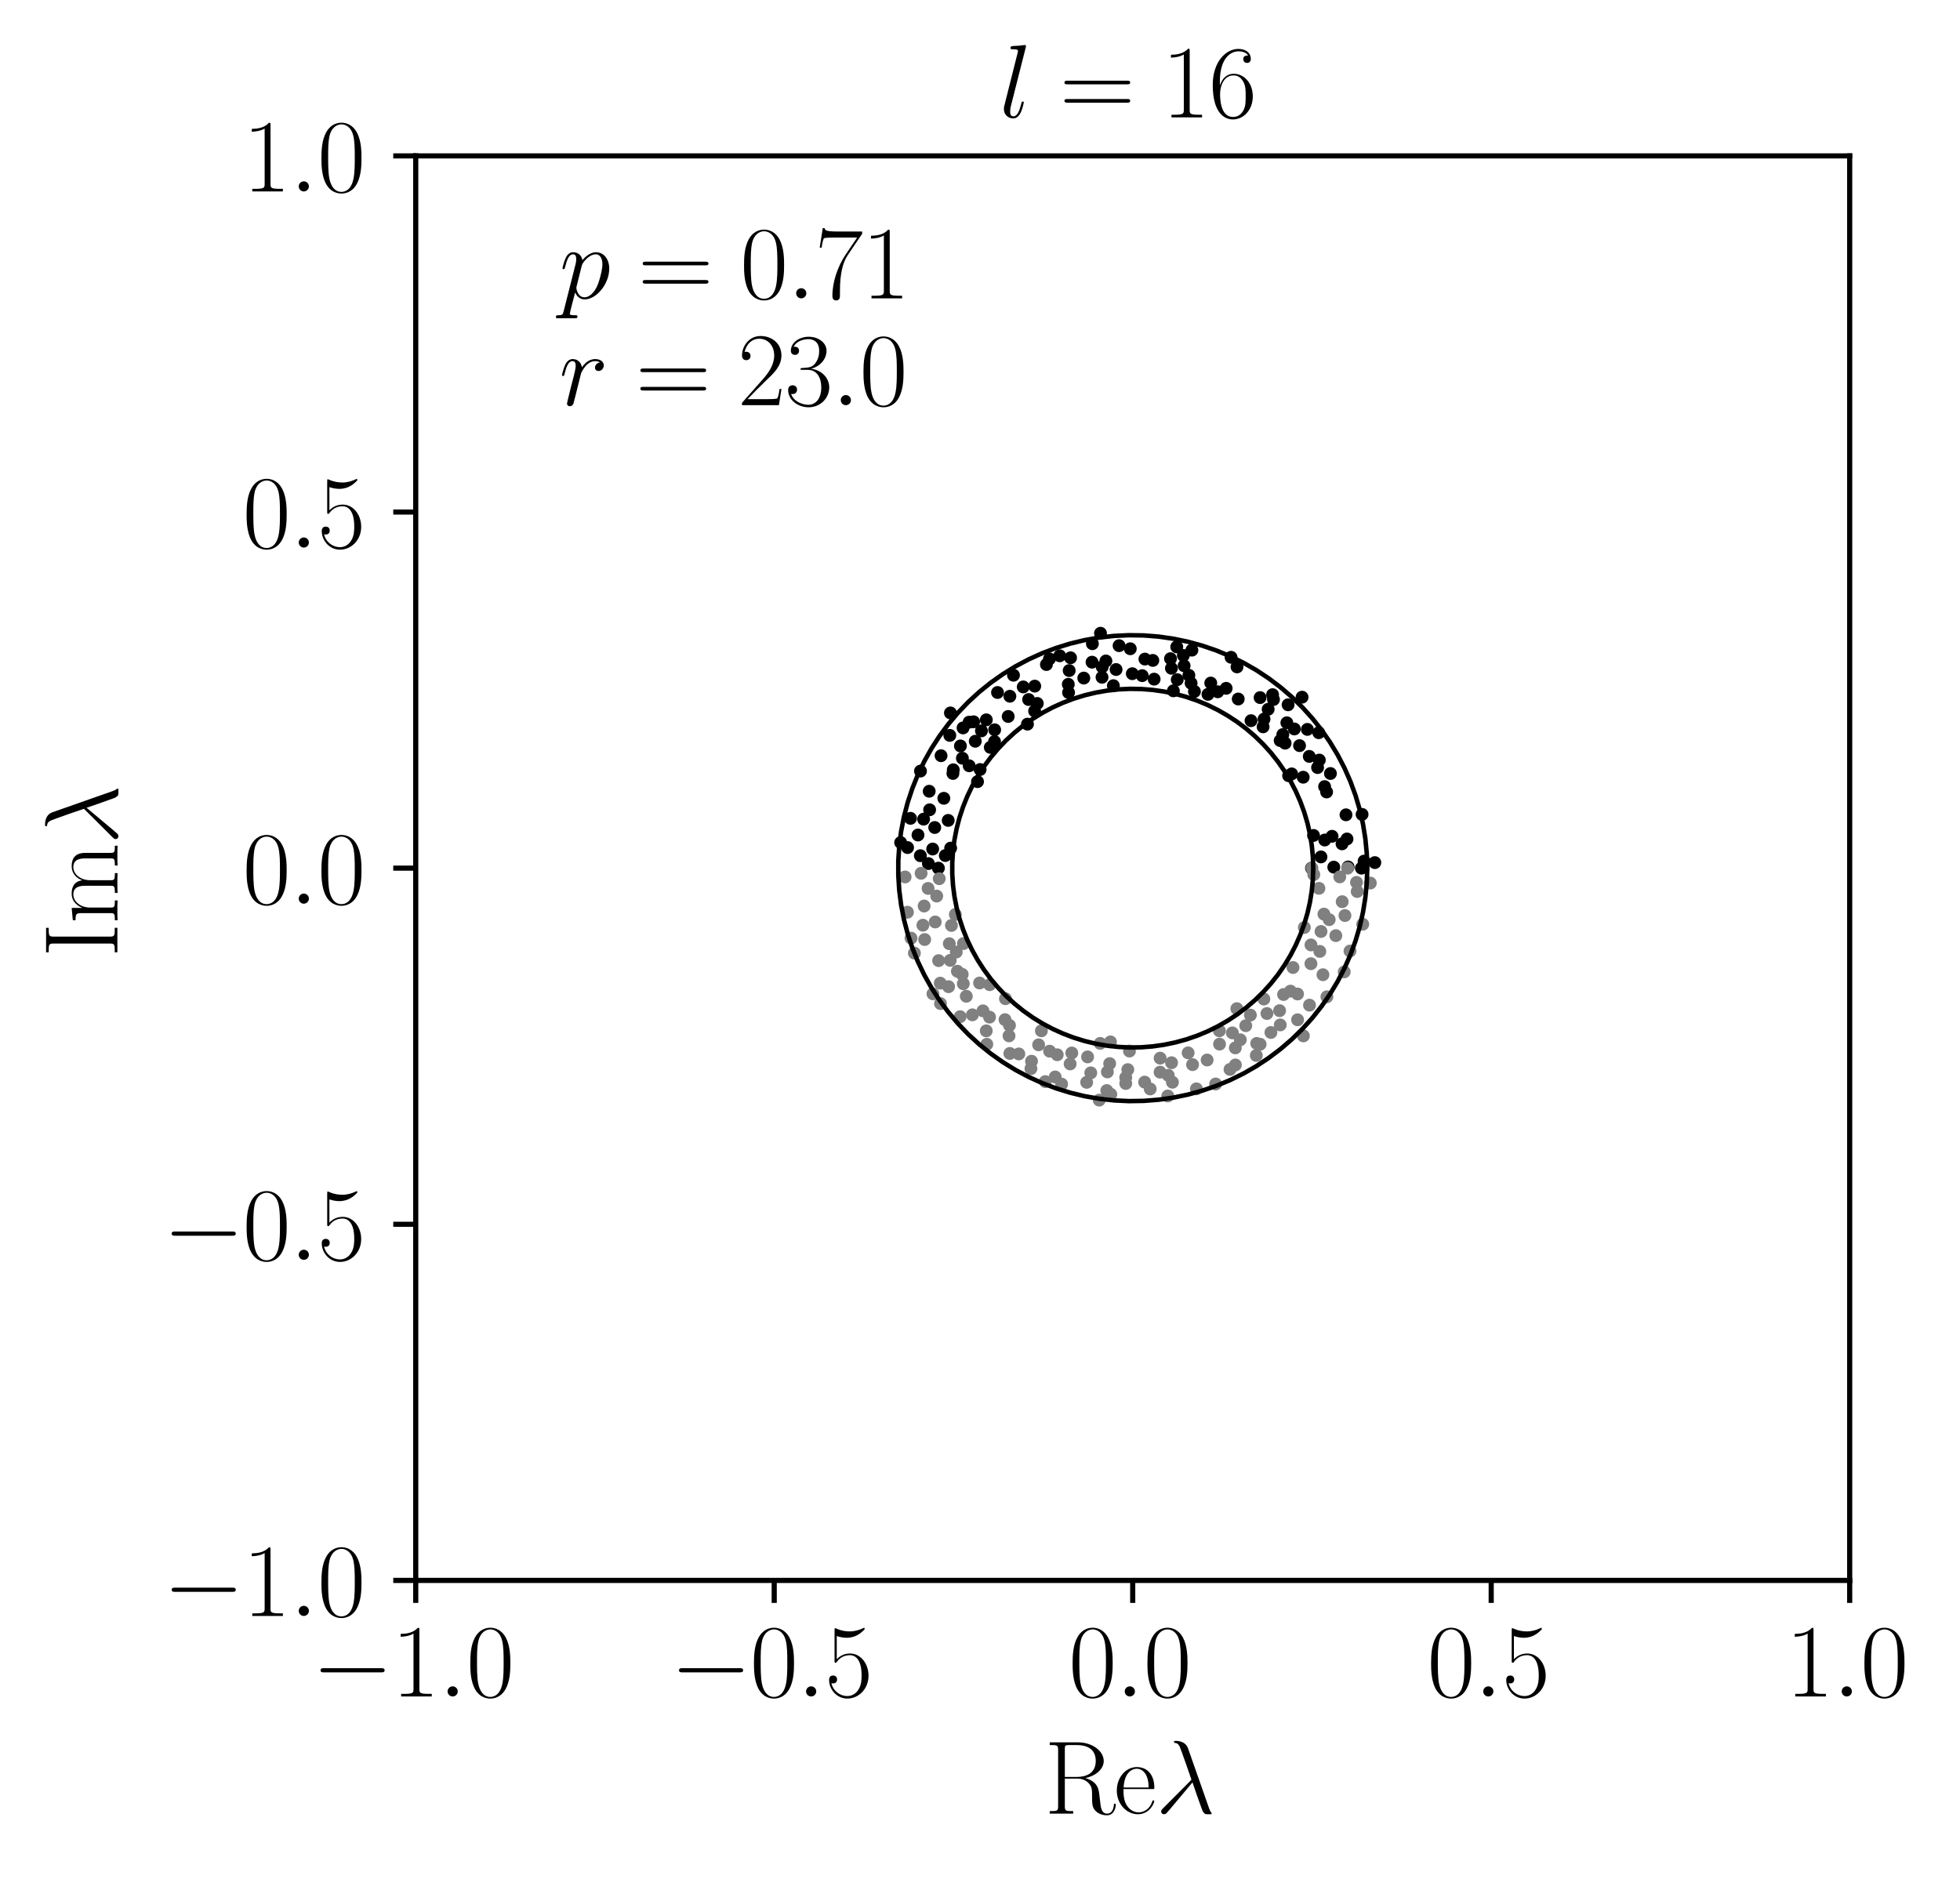 <?xml version="1.0" encoding="utf-8" standalone="no"?>
<!DOCTYPE svg PUBLIC "-//W3C//DTD SVG 1.1//EN"
  "http://www.w3.org/Graphics/SVG/1.1/DTD/svg11.dtd">
<svg xmlns:xlink="http://www.w3.org/1999/xlink" width="305.082pt" height="292.568pt" viewBox="0 0 305.082 292.568" xmlns="http://www.w3.org/2000/svg" version="1.1">
 <defs>
  <style type="text/css">*{stroke-linejoin: round; stroke-linecap: butt}</style>
 </defs>
 <g id="figure_1">
  <g id="patch_1">
   <path d="M 0 292.568 
L 305.082 292.568 
L 305.082 0 
L 0 0 
z
" style="fill: #ffffff"/>
  </g>
  <g id="axes_1">
   <g id="patch_2">
    <path d="M 64.711 246.03 
L 287.911 246.03 
L 287.911 24.27 
L 64.711 24.27 
z
" style="fill: #ffffff"/>
   </g>
   <g id="matplotlib.axis_1">
    <g id="xtick_1">
     <g id="line2d_1">
      <defs>
       <path id="m58f0331330" d="M 0 0 
L 0 3.5 
" style="stroke: #000000; stroke-width: 0.8"/>
      </defs>
      <g>
       <use xlink:href="#m58f0331330" x="64.711" y="246.03" style="stroke: #000000; stroke-width: 0.8"/>
      </g>
     </g>
     <g id="text_1">
      <!-- $\mathdefault{−1.0}$ -->
      <g transform="translate(48.54 264.099) scale(0.16 -0.16)">
       <defs>
        <path id="CMSY10-0" d="M 4218 1472 
C 4326 1472 4442 1472 4442 1600 
C 4442 1728 4326 1728 4218 1728 
L 755 1728 
C 646 1728 531 1728 531 1600 
C 531 1472 646 1472 755 1472 
L 4218 1472 
z
" transform="scale(0.016)"/>
        <path id="CMR17-31" d="M 1702 4058 
C 1702 4192 1696 4192 1606 4192 
C 1357 3916 979 3827 621 3827 
C 602 3827 570 3827 563 3808 
C 557 3795 557 3782 557 3648 
C 755 3648 1088 3686 1344 3839 
L 1344 461 
C 1344 236 1331 160 781 160 
L 589 160 
L 589 0 
C 896 0 1216 0 1523 0 
C 1830 0 2150 0 2458 0 
L 2458 160 
L 2266 160 
C 1715 160 1702 230 1702 458 
L 1702 4058 
z
" transform="scale(0.016)"/>
        <path id="CMMI12-3a" d="M 1178 307 
C 1178 492 1024 619 870 619 
C 685 619 557 466 557 313 
C 557 128 710 0 864 0 
C 1050 0 1178 153 1178 307 
z
" transform="scale(0.016)"/>
        <path id="CMR17-30" d="M 2688 2025 
C 2688 2416 2682 3080 2413 3591 
C 2176 4039 1798 4198 1466 4198 
C 1158 4198 768 4058 525 3597 
C 269 3118 243 2524 243 2025 
C 243 1661 250 1106 448 619 
C 723 -39 1216 -128 1466 -128 
C 1760 -128 2208 -7 2470 600 
C 2662 1042 2688 1559 2688 2025 
z
M 1466 -26 
C 1056 -26 813 325 723 812 
C 653 1188 653 1738 653 2096 
C 653 2588 653 2997 736 3387 
C 858 3929 1216 4096 1466 4096 
C 1728 4096 2067 3923 2189 3400 
C 2272 3036 2278 2607 2278 2096 
C 2278 1680 2278 1169 2202 792 
C 2067 95 1690 -26 1466 -26 
z
" transform="scale(0.016)"/>
       </defs>
       <use xlink:href="#CMSY10-0" transform="scale(0.996)"/>
       <use xlink:href="#CMR17-31" transform="translate(77.487 0) scale(0.996)"/>
       <use xlink:href="#CMMI12-3a" transform="translate(123.178 0) scale(0.996)"/>
       <use xlink:href="#CMR17-30" transform="translate(150.275 0) scale(0.996)"/>
      </g>
     </g>
    </g>
    <g id="xtick_2">
     <g id="line2d_2">
      <g>
       <use xlink:href="#m58f0331330" x="120.511" y="246.03" style="stroke: #000000; stroke-width: 0.8"/>
      </g>
     </g>
     <g id="text_2">
      <!-- $\mathdefault{−0.5}$ -->
      <g transform="translate(104.34 264.099) scale(0.16 -0.16)">
       <defs>
        <path id="CMR17-35" d="M 730 3692 
C 794 3666 1056 3584 1325 3584 
C 1920 3584 2246 3911 2432 4100 
C 2432 4157 2432 4192 2394 4192 
C 2387 4192 2374 4192 2323 4163 
C 2099 4058 1837 3973 1517 3973 
C 1325 3973 1037 3999 723 4139 
C 653 4171 640 4171 634 4171 
C 602 4171 595 4164 595 4037 
L 595 2203 
C 595 2089 595 2057 659 2057 
C 691 2057 704 2070 736 2114 
C 941 2401 1222 2522 1542 2522 
C 1766 2522 2246 2382 2246 1289 
C 2246 1085 2246 715 2054 421 
C 1894 159 1645 25 1370 25 
C 947 25 518 320 403 814 
C 429 807 480 795 506 795 
C 589 795 749 840 749 1038 
C 749 1210 627 1280 506 1280 
C 358 1280 262 1190 262 1011 
C 262 454 704 -128 1382 -128 
C 2042 -128 2669 440 2669 1264 
C 2669 2030 2170 2624 1549 2624 
C 1222 2624 947 2503 730 2274 
L 730 3692 
z
" transform="scale(0.016)"/>
       </defs>
       <use xlink:href="#CMSY10-0" transform="scale(0.996)"/>
       <use xlink:href="#CMR17-30" transform="translate(77.487 0) scale(0.996)"/>
       <use xlink:href="#CMMI12-3a" transform="translate(123.178 0) scale(0.996)"/>
       <use xlink:href="#CMR17-35" transform="translate(150.275 0) scale(0.996)"/>
      </g>
     </g>
    </g>
    <g id="xtick_3">
     <g id="line2d_3">
      <g>
       <use xlink:href="#m58f0331330" x="176.311" y="246.03" style="stroke: #000000; stroke-width: 0.8"/>
      </g>
     </g>
     <g id="text_3">
      <!-- $\mathdefault{0.0}$ -->
      <g transform="translate(166.339 264.099) scale(0.16 -0.16)">
       <use xlink:href="#CMR17-30" transform="scale(0.996)"/>
       <use xlink:href="#CMMI12-3a" transform="translate(45.69 0) scale(0.996)"/>
       <use xlink:href="#CMR17-30" transform="translate(72.788 0) scale(0.996)"/>
      </g>
     </g>
    </g>
    <g id="xtick_4">
     <g id="line2d_4">
      <g>
       <use xlink:href="#m58f0331330" x="232.111" y="246.03" style="stroke: #000000; stroke-width: 0.8"/>
      </g>
     </g>
     <g id="text_4">
      <!-- $\mathdefault{0.5}$ -->
      <g transform="translate(222.139 264.099) scale(0.16 -0.16)">
       <use xlink:href="#CMR17-30" transform="scale(0.996)"/>
       <use xlink:href="#CMMI12-3a" transform="translate(45.69 0) scale(0.996)"/>
       <use xlink:href="#CMR17-35" transform="translate(72.788 0) scale(0.996)"/>
      </g>
     </g>
    </g>
    <g id="xtick_5">
     <g id="line2d_5">
      <g>
       <use xlink:href="#m58f0331330" x="287.911" y="246.03" style="stroke: #000000; stroke-width: 0.8"/>
      </g>
     </g>
     <g id="text_5">
      <!-- $\mathdefault{1.0}$ -->
      <g transform="translate(277.939 264.099) scale(0.16 -0.16)">
       <use xlink:href="#CMR17-31" transform="scale(0.996)"/>
       <use xlink:href="#CMMI12-3a" transform="translate(45.69 0) scale(0.996)"/>
       <use xlink:href="#CMR17-30" transform="translate(72.788 0) scale(0.996)"/>
      </g>
     </g>
    </g>
    <g id="text_6">
     <!-- $\mathrm{Re}\lambda$ -->
     <g transform="translate(162.547 282.268) scale(0.16 -0.16)">
      <defs>
       <path id="CMR17-52" d="M 2509 2146 
C 3117 2268 3629 2676 3629 3186 
C 3629 3785 2950 4326 2054 4326 
L 333 4326 
L 333 4160 
C 774 4160 845 4160 845 3873 
L 845 415 
C 845 128 774 128 333 128 
L 333 -26 
C 518 -26 851 -26 1050 -26 
C 1248 -26 1581 -26 1766 -26 
L 1766 128 
C 1325 128 1254 128 1254 417 
L 1254 2112 
L 2003 2112 
C 2368 2112 2573 1964 2662 1881 
C 2918 1632 2918 1459 2918 1024 
C 2918 595 2918 377 3110 160 
C 3354 -102 3680 -128 3821 -128 
C 4294 -128 4365 396 4365 503 
C 4365 540 4365 585 4307 585 
C 4256 585 4250 547 4250 522 
C 4218 112 4032 -26 3834 -26 
C 3482 -26 3443 375 3405 764 
C 3386 898 3373 993 3360 1133 
C 3322 1452 3270 1917 2509 2146 
z
M 1984 2214 
L 1254 2214 
L 1254 3913 
C 1254 4129 1267 4160 1523 4160 
L 1990 4160 
C 2522 4160 3142 3977 3142 3190 
C 3142 2372 2464 2214 1984 2214 
z
" transform="scale(0.016)"/>
       <path id="CMR17-65" d="M 2438 1472 
C 2464 1498 2464 1511 2464 1576 
C 2464 2238 2118 2816 1389 2816 
C 710 2816 173 2169 173 1383 
C 173 551 781 -64 1459 -64 
C 2176 -64 2458 607 2458 740 
C 2458 784 2419 784 2406 784 
C 2362 784 2355 771 2330 696 
C 2189 265 1837 51 1504 51 
C 1229 51 954 203 781 480 
C 582 803 582 1176 582 1472 
L 2438 1472 
z
M 589 1568 
C 634 2505 1126 2714 1382 2714 
C 1818 2714 2112 2297 2118 1568 
L 589 1568 
z
" transform="scale(0.016)"/>
       <path id="CMMI12-15" d="M 1978 3965 
C 1818 4416 1312 4416 1229 4416 
C 1190 4416 1120 4416 1120 4352 
C 1120 4302 1158 4295 1190 4289 
C 1286 4276 1363 4263 1466 4080 
C 1530 3959 2189 2059 2189 2046 
C 2189 2040 2182 2033 2131 1982 
L 467 311 
C 390 234 339 183 339 102 
C 339 12 416 -64 518 -64 
C 544 -64 614 -51 653 -13 
C 755 82 1670 1194 2253 1881 
C 2419 1383 2624 797 2822 261 
C 2854 166 2886 76 2976 -6 
C 3040 -64 3053 -64 3232 -64 
L 3354 -64 
C 3379 -64 3424 -64 3424 -13 
C 3424 13 3418 19 3392 45 
C 3334 115 3290 229 3264 306 
L 1978 3965 
z
" transform="scale(0.016)"/>
      </defs>
      <use xlink:href="#CMR17-52" transform="scale(0.996)"/>
      <use xlink:href="#CMR17-65" transform="translate(67.791 0) scale(0.996)"/>
      <use xlink:href="#CMMI12-15" transform="translate(108.277 0) scale(0.996)"/>
     </g>
    </g>
   </g>
   <g id="matplotlib.axis_2">
    <g id="ytick_1">
     <g id="line2d_6">
      <defs>
       <path id="m6560b0f749" d="M 0 0 
L -3.5 0 
" style="stroke: #000000; stroke-width: 0.8"/>
      </defs>
      <g>
       <use xlink:href="#m6560b0f749" x="64.711" y="246.03" style="stroke: #000000; stroke-width: 0.8"/>
      </g>
     </g>
     <g id="text_7">
      <!-- $\mathdefault{−1.0}$ -->
      <g transform="translate(25.369 251.564) scale(0.16 -0.16)">
       <use xlink:href="#CMSY10-0" transform="scale(0.996)"/>
       <use xlink:href="#CMR17-31" transform="translate(77.487 0) scale(0.996)"/>
       <use xlink:href="#CMMI12-3a" transform="translate(123.178 0) scale(0.996)"/>
       <use xlink:href="#CMR17-30" transform="translate(150.275 0) scale(0.996)"/>
      </g>
     </g>
    </g>
    <g id="ytick_2">
     <g id="line2d_7">
      <g>
       <use xlink:href="#m6560b0f749" x="64.711" y="190.59" style="stroke: #000000; stroke-width: 0.8"/>
      </g>
     </g>
     <g id="text_8">
      <!-- $\mathdefault{−0.5}$ -->
      <g transform="translate(25.369 196.124) scale(0.16 -0.16)">
       <use xlink:href="#CMSY10-0" transform="scale(0.996)"/>
       <use xlink:href="#CMR17-30" transform="translate(77.487 0) scale(0.996)"/>
       <use xlink:href="#CMMI12-3a" transform="translate(123.178 0) scale(0.996)"/>
       <use xlink:href="#CMR17-35" transform="translate(150.275 0) scale(0.996)"/>
      </g>
     </g>
    </g>
    <g id="ytick_3">
     <g id="line2d_8">
      <g>
       <use xlink:href="#m6560b0f749" x="64.711" y="135.15" style="stroke: #000000; stroke-width: 0.8"/>
      </g>
     </g>
     <g id="text_9">
      <!-- $\mathdefault{0.0}$ -->
      <g transform="translate(37.767 140.684) scale(0.16 -0.16)">
       <use xlink:href="#CMR17-30" transform="scale(0.996)"/>
       <use xlink:href="#CMMI12-3a" transform="translate(45.69 0) scale(0.996)"/>
       <use xlink:href="#CMR17-30" transform="translate(72.788 0) scale(0.996)"/>
      </g>
     </g>
    </g>
    <g id="ytick_4">
     <g id="line2d_9">
      <g>
       <use xlink:href="#m6560b0f749" x="64.711" y="79.71" style="stroke: #000000; stroke-width: 0.8"/>
      </g>
     </g>
     <g id="text_10">
      <!-- $\mathdefault{0.5}$ -->
      <g transform="translate(37.767 85.244) scale(0.16 -0.16)">
       <use xlink:href="#CMR17-30" transform="scale(0.996)"/>
       <use xlink:href="#CMMI12-3a" transform="translate(45.69 0) scale(0.996)"/>
       <use xlink:href="#CMR17-35" transform="translate(72.788 0) scale(0.996)"/>
      </g>
     </g>
    </g>
    <g id="ytick_5">
     <g id="line2d_10">
      <g>
       <use xlink:href="#m6560b0f749" x="64.711" y="24.27" style="stroke: #000000; stroke-width: 0.8"/>
      </g>
     </g>
     <g id="text_11">
      <!-- $\mathdefault{1.0}$ -->
      <g transform="translate(37.767 29.804) scale(0.16 -0.16)">
       <use xlink:href="#CMR17-31" transform="scale(0.996)"/>
       <use xlink:href="#CMMI12-3a" transform="translate(45.69 0) scale(0.996)"/>
       <use xlink:href="#CMR17-30" transform="translate(72.788 0) scale(0.996)"/>
      </g>
     </g>
    </g>
    <g id="text_12">
     <!-- $\mathrm{Im}\lambda$ -->
     <g transform="translate(18.27 149.021) rotate(-90) scale(0.16 -0.16)">
      <defs>
       <path id="CMR17-49" d="M 1261 3905 
C 1261 4192 1338 4192 1798 4192 
L 1798 4352 
C 1594 4352 1267 4352 1050 4352 
C 832 4352 506 4352 301 4352 
L 301 4192 
C 762 4192 838 4192 838 3905 
L 838 447 
C 838 160 762 160 301 160 
L 301 0 
C 506 0 832 0 1050 0 
C 1267 0 1594 0 1798 0 
L 1798 160 
C 1338 160 1261 160 1261 447 
L 1261 3905 
z
" transform="scale(0.016)"/>
       <path id="CMR17-6d" d="M 4326 1933 
C 4326 2252 4269 2790 3507 2790 
C 3072 2790 2771 2496 2656 2151 
L 2650 2151 
C 2573 2676 2195 2790 1837 2790 
C 1331 2790 1069 2400 973 2144 
L 966 2144 
L 966 2790 
L 211 2720 
L 211 2554 
C 589 2554 646 2515 646 2208 
L 646 428 
C 646 184 621 153 211 153 
L 211 -13 
C 365 0 646 0 813 0 
C 979 0 1267 0 1421 -13 
L 1421 153 
C 1011 153 986 178 986 428 
L 986 1658 
C 986 2247 1344 2688 1792 2688 
C 2266 2688 2317 2266 2317 1958 
L 2317 428 
C 2317 184 2291 153 1882 153 
L 1882 -13 
C 2035 0 2317 0 2483 0 
C 2650 0 2938 0 3091 -13 
L 3091 153 
C 2682 153 2656 178 2656 428 
L 2656 1658 
C 2656 2247 3014 2688 3462 2688 
C 3936 2688 3987 2266 3987 1958 
L 3987 428 
C 3987 184 3962 153 3552 153 
L 3552 -13 
C 3706 0 3987 0 4154 0 
C 4320 0 4608 0 4762 -13 
L 4762 153 
C 4352 153 4326 178 4326 428 
L 4326 1933 
z
" transform="scale(0.016)"/>
      </defs>
      <use xlink:href="#CMR17-49" transform="scale(0.996)"/>
      <use xlink:href="#CMR17-6d" transform="translate(32.638 0) scale(0.996)"/>
      <use xlink:href="#CMMI12-15" transform="translate(109.558 0) scale(0.996)"/>
     </g>
    </g>
   </g>
   <g id="line2d_11">
    <defs>
     <path id="m6871126bac" d="M 0 0.5 
C 0.133 0.5 0.26 0.447 0.354 0.354 
C 0.447 0.26 0.5 0.133 0.5 0 
C 0.5 -0.133 0.447 -0.26 0.354 -0.354 
C 0.26 -0.447 0.133 -0.5 0 -0.5 
C -0.133 -0.5 -0.26 -0.447 -0.354 -0.354 
C -0.447 -0.26 -0.5 -0.133 -0.5 0 
C -0.5 0.133 -0.447 0.26 -0.354 0.354 
C -0.26 0.447 -0.133 0.5 0 0.5 
z
" style="stroke: #000000"/>
    </defs>
    <g clip-path="url(#pf01b6ff261)">
     <use xlink:href="#m6871126bac" x="152.154" y="121.681" style="stroke: #000000"/>
     <use xlink:href="#m6871126bac" x="204.141" y="135.15" style="stroke: #000000"/>
     <use xlink:href="#m6871126bac" x="159.929" y="112.73" style="stroke: #000000"/>
     <use xlink:href="#m6871126bac" x="200.579" y="120.759" style="stroke: #000000"/>
     <use xlink:href="#m6871126bac" x="152.556" y="119.794" style="stroke: #000000"/>
     <use xlink:href="#m6871126bac" x="182.639" y="107.542" style="stroke: #000000"/>
     <use xlink:href="#m6871126bac" x="147.973" y="132.028" style="stroke: #000000"/>
     <use xlink:href="#m6871126bac" x="204.457" y="130.058" style="stroke: #000000"/>
     <use xlink:href="#m6871126bac" x="173.3" y="106.741" style="stroke: #000000"/>
     <use xlink:href="#m6871126bac" x="201.057" y="120.476" style="stroke: #000000"/>
     <use xlink:href="#m6871126bac" x="161.043" y="110.689" style="stroke: #000000"/>
     <use xlink:href="#m6871126bac" x="154.141" y="116.348" style="stroke: #000000"/>
     <use xlink:href="#m6871126bac" x="147.141" y="133.184" style="stroke: #000000"/>
     <use xlink:href="#m6871126bac" x="154.804" y="115.44" style="stroke: #000000"/>
     <use xlink:href="#m6871126bac" x="166.325" y="107.809" style="stroke: #000000"/>
     <use xlink:href="#m6871126bac" x="185.919" y="107.642" style="stroke: #000000"/>
     <use xlink:href="#m6871126bac" x="205.612" y="133.4" style="stroke: #000000"/>
     <use xlink:href="#m6871126bac" x="194.727" y="112.192" style="stroke: #000000"/>
     <use xlink:href="#m6871126bac" x="188.024" y="108.092" style="stroke: #000000"/>
     <use xlink:href="#m6871126bac" x="147.593" y="127.715" style="stroke: #000000"/>
     <use xlink:href="#m6871126bac" x="161.456" y="109.508" style="stroke: #000000"/>
     <use xlink:href="#m6871126bac" x="179.647" y="105.728" style="stroke: #000000"/>
     <use xlink:href="#m6871126bac" x="196.606" y="113.148" style="stroke: #000000"/>
     <use xlink:href="#m6871126bac" x="150.858" y="119.212" style="stroke: #000000"/>
     <use xlink:href="#m6871126bac" x="202.849" y="120.992" style="stroke: #000000"/>
     <use xlink:href="#m6871126bac" x="177.79" y="105.181" style="stroke: #000000"/>
     <use xlink:href="#m6871126bac" x="206.199" y="130.769" style="stroke: #000000"/>
     <use xlink:href="#m6871126bac" x="146.066" y="135.15" style="stroke: #000000"/>
     <use xlink:href="#m6871126bac" x="171.534" y="105.431" style="stroke: #000000"/>
     <use xlink:href="#m6871126bac" x="183.246" y="105.808" style="stroke: #000000"/>
     <use xlink:href="#m6871126bac" x="185.4" y="106.361" style="stroke: #000000"/>
     <use xlink:href="#m6871126bac" x="199.265" y="115.286" style="stroke: #000000"/>
     <use xlink:href="#m6871126bac" x="176.247" y="104.877" style="stroke: #000000"/>
     <use xlink:href="#m6871126bac" x="166.286" y="106.529" style="stroke: #000000"/>
     <use xlink:href="#m6871126bac" x="154.824" y="113.61" style="stroke: #000000"/>
     <use xlink:href="#m6871126bac" x="189.551" y="107.691" style="stroke: #000000"/>
     <use xlink:href="#m6871126bac" x="156.931" y="111.535" style="stroke: #000000"/>
     <use xlink:href="#m6871126bac" x="168.697" y="105.558" style="stroke: #000000"/>
     <use xlink:href="#m6871126bac" x="200.032" y="115.692" style="stroke: #000000"/>
     <use xlink:href="#m6871126bac" x="160.109" y="108.9" style="stroke: #000000"/>
     <use xlink:href="#m6871126bac" x="196.753" y="111.945" style="stroke: #000000"/>
     <use xlink:href="#m6871126bac" x="192.736" y="108.819" style="stroke: #000000"/>
     <use xlink:href="#m6871126bac" x="173.721" y="104.227" style="stroke: #000000"/>
     <use xlink:href="#m6871126bac" x="145.176" y="132.171" style="stroke: #000000"/>
     <use xlink:href="#m6871126bac" x="207.611" y="134.991" style="stroke: #000000"/>
     <use xlink:href="#m6871126bac" x="146.911" y="124.275" style="stroke: #000000"/>
     <use xlink:href="#m6871126bac" x="199.677" y="114.351" style="stroke: #000000"/>
     <use xlink:href="#m6871126bac" x="207.339" y="130.19" style="stroke: #000000"/>
     <use xlink:href="#m6871126bac" x="188.46" y="106.334" style="stroke: #000000"/>
     <use xlink:href="#m6871126bac" x="185.055" y="105.124" style="stroke: #000000"/>
     <use xlink:href="#m6871126bac" x="145.494" y="128.821" style="stroke: #000000"/>
     <use xlink:href="#m6871126bac" x="151.805" y="115.392" style="stroke: #000000"/>
     <use xlink:href="#m6871126bac" x="149.8" y="118.036" style="stroke: #000000"/>
     <use xlink:href="#m6871126bac" x="148.325" y="120.408" style="stroke: #000000"/>
     <use xlink:href="#m6871126bac" x="190.857" y="107.154" style="stroke: #000000"/>
     <use xlink:href="#m6871126bac" x="144.509" y="134.435" style="stroke: #000000"/>
     <use xlink:href="#m6871126bac" x="171.562" y="103.824" style="stroke: #000000"/>
     <use xlink:href="#m6871126bac" x="152.767" y="113.776" style="stroke: #000000"/>
     <use xlink:href="#m6871126bac" x="182.337" y="104.034" style="stroke: #000000"/>
     <use xlink:href="#m6871126bac" x="148.381" y="119.839" style="stroke: #000000"/>
     <use xlink:href="#m6871126bac" x="202.279" y="116.076" style="stroke: #000000"/>
     <use xlink:href="#m6871126bac" x="161.06" y="106.812" style="stroke: #000000"/>
     <use xlink:href="#m6871126bac" x="206.491" y="123.289" style="stroke: #000000"/>
     <use xlink:href="#m6871126bac" x="206.181" y="122.455" style="stroke: #000000"/>
     <use xlink:href="#m6871126bac" x="166.423" y="104.391" style="stroke: #000000"/>
     <use xlink:href="#m6871126bac" x="153.525" y="112.06" style="stroke: #000000"/>
     <use xlink:href="#m6871126bac" x="203.794" y="117.753" style="stroke: #000000"/>
     <use xlink:href="#m6871126bac" x="197.395" y="110.417" style="stroke: #000000"/>
     <use xlink:href="#m6871126bac" x="179.442" y="102.809" style="stroke: #000000"/>
     <use xlink:href="#m6871126bac" x="184.312" y="103.641" style="stroke: #000000"/>
     <use xlink:href="#m6871126bac" x="172.138" y="102.896" style="stroke: #000000"/>
     <use xlink:href="#m6871126bac" x="208.893" y="131.364" style="stroke: #000000"/>
     <use xlink:href="#m6871126bac" x="205.088" y="119.49" style="stroke: #000000"/>
     <use xlink:href="#m6871126bac" x="178.213" y="102.601" style="stroke: #000000"/>
     <use xlink:href="#m6871126bac" x="169.981" y="103.085" style="stroke: #000000"/>
     <use xlink:href="#m6871126bac" x="144.7" y="126.065" style="stroke: #000000"/>
     <use xlink:href="#m6871126bac" x="149.494" y="116.124" style="stroke: #000000"/>
     <use xlink:href="#m6871126bac" x="157.191" y="108.388" style="stroke: #000000"/>
     <use xlink:href="#m6871126bac" x="200.306" y="112.52" style="stroke: #000000"/>
     <use xlink:href="#m6871126bac" x="143.257" y="133.211" style="stroke: #000000"/>
     <use xlink:href="#m6871126bac" x="159.273" y="106.937" style="stroke: #000000"/>
     <use xlink:href="#m6871126bac" x="196.14" y="108.598" style="stroke: #000000"/>
     <use xlink:href="#m6871126bac" x="201.47" y="113.481" style="stroke: #000000"/>
     <use xlink:href="#m6871126bac" x="182.192" y="102.538" style="stroke: #000000"/>
     <use xlink:href="#m6871126bac" x="143.765" y="127.521" style="stroke: #000000"/>
     <use xlink:href="#m6871126bac" x="209.837" y="134.965" style="stroke: #000000"/>
     <use xlink:href="#m6871126bac" x="205.36" y="118.324" style="stroke: #000000"/>
     <use xlink:href="#m6871126bac" x="209.665" y="130.607" style="stroke: #000000"/>
     <use xlink:href="#m6871126bac" x="151.548" y="112.368" style="stroke: #000000"/>
     <use xlink:href="#m6871126bac" x="142.89" y="129.99" style="stroke: #000000"/>
     <use xlink:href="#m6871126bac" x="144.633" y="123.175" style="stroke: #000000"/>
     <use xlink:href="#m6871126bac" x="207.087" y="120.416" style="stroke: #000000"/>
     <use xlink:href="#m6871126bac" x="150.848" y="112.425" style="stroke: #000000"/>
     <use xlink:href="#m6871126bac" x="209.509" y="126.844" style="stroke: #000000"/>
     <use xlink:href="#m6871126bac" x="184.196" y="102.034" style="stroke: #000000"/>
     <use xlink:href="#m6871126bac" x="198.222" y="108.901" style="stroke: #000000"/>
     <use xlink:href="#m6871126bac" x="166.638" y="102.401" style="stroke: #000000"/>
     <use xlink:href="#m6871126bac" x="149.906" y="113.317" style="stroke: #000000"/>
     <use xlink:href="#m6871126bac" x="175.933" y="100.994" style="stroke: #000000"/>
     <use xlink:href="#m6871126bac" x="162.88" y="103.45" style="stroke: #000000"/>
     <use xlink:href="#m6871126bac" x="155.268" y="107.805" style="stroke: #000000"/>
     <use xlink:href="#m6871126bac" x="146.479" y="117.644" style="stroke: #000000"/>
     <use xlink:href="#m6871126bac" x="203.496" y="113.548" style="stroke: #000000"/>
     <use xlink:href="#m6871126bac" x="198.083" y="108.143" style="stroke: #000000"/>
     <use xlink:href="#m6871126bac" x="174.19" y="100.514" style="stroke: #000000"/>
     <use xlink:href="#m6871126bac" x="164.95" y="102.09" style="stroke: #000000"/>
     <use xlink:href="#m6871126bac" x="141.267" y="131.944" style="stroke: #000000"/>
     <use xlink:href="#m6871126bac" x="200.496" y="109.718" style="stroke: #000000"/>
     <use xlink:href="#m6871126bac" x="163.352" y="102.574" style="stroke: #000000"/>
     <use xlink:href="#m6871126bac" x="147.841" y="114.482" style="stroke: #000000"/>
     <use xlink:href="#m6871126bac" x="183.166" y="100.703" style="stroke: #000000"/>
     <use xlink:href="#m6871126bac" x="185.523" y="101.21" style="stroke: #000000"/>
     <use xlink:href="#m6871126bac" x="141.724" y="127.393" style="stroke: #000000"/>
     <use xlink:href="#m6871126bac" x="192.549" y="103.818" style="stroke: #000000"/>
     <use xlink:href="#m6871126bac" x="157.754" y="105.115" style="stroke: #000000"/>
     <use xlink:href="#m6871126bac" x="211.909" y="135.15" style="stroke: #000000"/>
     <use xlink:href="#m6871126bac" x="170.033" y="100.211" style="stroke: #000000"/>
     <use xlink:href="#m6871126bac" x="205.273" y="114.063" style="stroke: #000000"/>
     <use xlink:href="#m6871126bac" x="212.325" y="134.054" style="stroke: #000000"/>
     <use xlink:href="#m6871126bac" x="140.19" y="131.165" style="stroke: #000000"/>
     <use xlink:href="#m6871126bac" x="143.277" y="120.035" style="stroke: #000000"/>
     <use xlink:href="#m6871126bac" x="191.62" y="102.324" style="stroke: #000000"/>
     <use xlink:href="#m6871126bac" x="212.013" y="126.781" style="stroke: #000000"/>
     <use xlink:href="#m6871126bac" x="171.296" y="98.578" style="stroke: #000000"/>
     <use xlink:href="#m6871126bac" x="147.939" y="110.985" style="stroke: #000000"/>
     <use xlink:href="#m6871126bac" x="202.673" y="108.533" style="stroke: #000000"/>
     <use xlink:href="#m6871126bac" x="214" y="134.284" style="stroke: #000000"/>
    </g>
   </g>
   <g id="line2d_12">
    <defs>
     <path id="m4e2e862e5b" d="M 0 0.5 
C 0.133 0.5 0.26 0.447 0.354 0.354 
C 0.447 0.26 0.5 0.133 0.5 0 
C 0.5 -0.133 0.447 -0.26 0.354 -0.354 
C 0.26 -0.447 0.133 -0.5 0 -0.5 
C -0.133 -0.5 -0.26 -0.447 -0.354 -0.354 
C -0.447 -0.26 -0.5 -0.133 -0.5 0 
C -0.5 0.133 -0.447 0.26 -0.354 0.354 
C -0.26 0.447 -0.133 0.5 0 0.5 
z
" style="stroke: #808080"/>
    </defs>
    <g clip-path="url(#pf01b6ff261)">
     <use xlink:href="#m4e2e862e5b" x="192.518" y="157.023" style="fill: #808080; stroke: #808080"/>
     <use xlink:href="#m4e2e862e5b" x="172.849" y="162.196" style="fill: #808080; stroke: #808080"/>
     <use xlink:href="#m4e2e862e5b" x="204.208" y="135.15" style="fill: #808080; stroke: #808080"/>
     <use xlink:href="#m4e2e862e5b" x="171.25" y="162.429" style="fill: #808080; stroke: #808080"/>
     <use xlink:href="#m4e2e862e5b" x="204.497" y="136.144" style="fill: #808080; stroke: #808080"/>
     <use xlink:href="#m4e2e862e5b" x="203.027" y="144.388" style="fill: #808080; stroke: #808080"/>
     <use xlink:href="#m4e2e862e5b" x="156.504" y="155.475" style="fill: #808080; stroke: #808080"/>
     <use xlink:href="#m4e2e862e5b" x="148.701" y="142.359" style="fill: #808080; stroke: #808080"/>
     <use xlink:href="#m4e2e862e5b" x="175.805" y="163.621" style="fill: #808080; stroke: #808080"/>
     <use xlink:href="#m4e2e862e5b" x="154.049" y="153.29" style="fill: #808080; stroke: #808080"/>
     <use xlink:href="#m4e2e862e5b" x="189.801" y="160.464" style="fill: #808080; stroke: #808080"/>
     <use xlink:href="#m4e2e862e5b" x="149.965" y="146.89" style="fill: #808080; stroke: #808080"/>
     <use xlink:href="#m4e2e862e5b" x="196.723" y="155.526" style="fill: #808080; stroke: #808080"/>
     <use xlink:href="#m4e2e862e5b" x="205.298" y="138.292" style="fill: #808080; stroke: #808080"/>
     <use xlink:href="#m4e2e862e5b" x="162.097" y="160.471" style="fill: #808080; stroke: #808080"/>
     <use xlink:href="#m4e2e862e5b" x="201.261" y="150.616" style="fill: #808080; stroke: #808080"/>
     <use xlink:href="#m4e2e862e5b" x="194.625" y="158.023" style="fill: #808080; stroke: #808080"/>
     <use xlink:href="#m4e2e862e5b" x="148.095" y="144.067" style="fill: #808080; stroke: #808080"/>
     <use xlink:href="#m4e2e862e5b" x="152.475" y="153.026" style="fill: #808080; stroke: #808080"/>
     <use xlink:href="#m4e2e862e5b" x="180.578" y="164.726" style="fill: #808080; stroke: #808080"/>
     <use xlink:href="#m4e2e862e5b" x="191.822" y="160.795" style="fill: #808080; stroke: #808080"/>
     <use xlink:href="#m4e2e862e5b" x="146.197" y="136.791" style="fill: #808080; stroke: #808080"/>
     <use xlink:href="#m4e2e862e5b" x="184.938" y="163.904" style="fill: #808080; stroke: #808080"/>
     <use xlink:href="#m4e2e862e5b" x="204.059" y="147.102" style="fill: #808080; stroke: #808080"/>
     <use xlink:href="#m4e2e862e5b" x="193.908" y="159.676" style="fill: #808080; stroke: #808080"/>
     <use xlink:href="#m4e2e862e5b" x="169.286" y="164.532" style="fill: #808080; stroke: #808080"/>
     <use xlink:href="#m4e2e862e5b" x="148.848" y="148.206" style="fill: #808080; stroke: #808080"/>
     <use xlink:href="#m4e2e862e5b" x="166.829" y="163.923" style="fill: #808080; stroke: #808080"/>
     <use xlink:href="#m4e2e862e5b" x="206.074" y="142.307" style="fill: #808080; stroke: #808080"/>
     <use xlink:href="#m4e2e862e5b" x="189.826" y="162.543" style="fill: #808080; stroke: #808080"/>
     <use xlink:href="#m4e2e862e5b" x="199.792" y="154.819" style="fill: #808080; stroke: #808080"/>
     <use xlink:href="#m4e2e862e5b" x="145.805" y="139.497" style="fill: #808080; stroke: #808080"/>
     <use xlink:href="#m4e2e862e5b" x="172.728" y="165.576" style="fill: #808080; stroke: #808080"/>
     <use xlink:href="#m4e2e862e5b" x="147.763" y="146.908" style="fill: #808080; stroke: #808080"/>
     <use xlink:href="#m4e2e862e5b" x="197.206" y="157.778" style="fill: #808080; stroke: #808080"/>
     <use xlink:href="#m4e2e862e5b" x="205.622" y="145.006" style="fill: #808080; stroke: #808080"/>
     <use xlink:href="#m4e2e862e5b" x="156.432" y="158.734" style="fill: #808080; stroke: #808080"/>
     <use xlink:href="#m4e2e862e5b" x="182.358" y="165.44" style="fill: #808080; stroke: #808080"/>
     <use xlink:href="#m4e2e862e5b" x="200.861" y="154.295" style="fill: #808080; stroke: #808080"/>
     <use xlink:href="#m4e2e862e5b" x="157.13" y="159.626" style="fill: #808080; stroke: #808080"/>
     <use xlink:href="#m4e2e862e5b" x="161.665" y="162.652" style="fill: #808080; stroke: #808080"/>
     <use xlink:href="#m4e2e862e5b" x="149.773" y="151.684" style="fill: #808080; stroke: #808080"/>
     <use xlink:href="#m4e2e862e5b" x="163.377" y="163.642" style="fill: #808080; stroke: #808080"/>
     <use xlink:href="#m4e2e862e5b" x="164.563" y="164.198" style="fill: #808080; stroke: #808080"/>
     <use xlink:href="#m4e2e862e5b" x="204.051" y="150.021" style="fill: #808080; stroke: #808080"/>
     <use xlink:href="#m4e2e862e5b" x="175.549" y="166.512" style="fill: #808080; stroke: #808080"/>
     <use xlink:href="#m4e2e862e5b" x="206.895" y="143.165" style="fill: #808080; stroke: #808080"/>
     <use xlink:href="#m4e2e862e5b" x="193.058" y="161.867" style="fill: #808080; stroke: #808080"/>
     <use xlink:href="#m4e2e862e5b" x="149.02" y="151.194" style="fill: #808080; stroke: #808080"/>
     <use xlink:href="#m4e2e862e5b" x="147.904" y="149.505" style="fill: #808080; stroke: #808080"/>
     <use xlink:href="#m4e2e862e5b" x="145.568" y="143.529" style="fill: #808080; stroke: #808080"/>
     <use xlink:href="#m4e2e862e5b" x="205.437" y="148.11" style="fill: #808080; stroke: #808080"/>
     <use xlink:href="#m4e2e862e5b" x="199.173" y="157.337" style="fill: #808080; stroke: #808080"/>
     <use xlink:href="#m4e2e862e5b" x="149.941" y="153.145" style="fill: #808080; stroke: #808080"/>
     <use xlink:href="#m4e2e862e5b" x="144.461" y="138.305" style="fill: #808080; stroke: #808080"/>
     <use xlink:href="#m4e2e862e5b" x="185.627" y="165.737" style="fill: #808080; stroke: #808080"/>
     <use xlink:href="#m4e2e862e5b" x="172.37" y="166.871" style="fill: #808080; stroke: #808080"/>
     <use xlink:href="#m4e2e862e5b" x="166.571" y="165.626" style="fill: #808080; stroke: #808080"/>
     <use xlink:href="#m4e2e862e5b" x="187.894" y="165.016" style="fill: #808080; stroke: #808080"/>
     <use xlink:href="#m4e2e862e5b" x="180.569" y="166.908" style="fill: #808080; stroke: #808080"/>
     <use xlink:href="#m4e2e862e5b" x="208.536" y="136.507" style="fill: #808080; stroke: #808080"/>
     <use xlink:href="#m4e2e862e5b" x="154.026" y="158.341" style="fill: #808080; stroke: #808080"/>
     <use xlink:href="#m4e2e862e5b" x="153" y="157.364" style="fill: #808080; stroke: #808080"/>
     <use xlink:href="#m4e2e862e5b" x="201.969" y="154.739" style="fill: #808080; stroke: #808080"/>
     <use xlink:href="#m4e2e862e5b" x="192.283" y="163.128" style="fill: #808080; stroke: #808080"/>
     <use xlink:href="#m4e2e862e5b" x="157.059" y="161.255" style="fill: #808080; stroke: #808080"/>
     <use xlink:href="#m4e2e862e5b" x="169.785" y="167.017" style="fill: #808080; stroke: #808080"/>
     <use xlink:href="#m4e2e862e5b" x="150.405" y="155.092" style="fill: #808080; stroke: #808080"/>
     <use xlink:href="#m4e2e862e5b" x="175.225" y="167.746" style="fill: #808080; stroke: #808080"/>
     <use xlink:href="#m4e2e862e5b" x="181.848" y="167.407" style="fill: #808080; stroke: #808080"/>
     <use xlink:href="#m4e2e862e5b" x="143.375" y="135.948" style="fill: #808080; stroke: #808080"/>
     <use xlink:href="#m4e2e862e5b" x="143.846" y="141.044" style="fill: #808080; stroke: #808080"/>
     <use xlink:href="#m4e2e862e5b" x="208.917" y="140.37" style="fill: #808080; stroke: #808080"/>
     <use xlink:href="#m4e2e862e5b" x="207.928" y="145.653" style="fill: #808080; stroke: #808080"/>
     <use xlink:href="#m4e2e862e5b" x="209.762" y="135.15" style="fill: #808080; stroke: #808080"/>
     <use xlink:href="#m4e2e862e5b" x="146.103" y="149.545" style="fill: #808080; stroke: #808080"/>
     <use xlink:href="#m4e2e862e5b" x="197.824" y="160.73" style="fill: #808080; stroke: #808080"/>
     <use xlink:href="#m4e2e862e5b" x="195.611" y="162.438" style="fill: #808080; stroke: #808080"/>
     <use xlink:href="#m4e2e862e5b" x="178.172" y="168.46" style="fill: #808080; stroke: #808080"/>
     <use xlink:href="#m4e2e862e5b" x="199.273" y="159.554" style="fill: #808080; stroke: #808080"/>
     <use xlink:href="#m4e2e862e5b" x="175.228" y="168.671" style="fill: #808080; stroke: #808080"/>
     <use xlink:href="#m4e2e862e5b" x="143.652" y="144.031" style="fill: #808080; stroke: #808080"/>
     <use xlink:href="#m4e2e862e5b" x="209.348" y="142.523" style="fill: #808080; stroke: #808080"/>
     <use xlink:href="#m4e2e862e5b" x="151.358" y="157.983" style="fill: #808080; stroke: #808080"/>
     <use xlink:href="#m4e2e862e5b" x="196.143" y="162.563" style="fill: #808080; stroke: #808080"/>
     <use xlink:href="#m4e2e862e5b" x="205.922" y="151.738" style="fill: #808080; stroke: #808080"/>
     <use xlink:href="#m4e2e862e5b" x="158.583" y="164.071" style="fill: #808080; stroke: #808080"/>
     <use xlink:href="#m4e2e862e5b" x="160.561" y="165.203" style="fill: #808080; stroke: #808080"/>
     <use xlink:href="#m4e2e862e5b" x="182.492" y="168.478" style="fill: #808080; stroke: #808080"/>
     <use xlink:href="#m4e2e862e5b" x="147.65" y="153.601" style="fill: #808080; stroke: #808080"/>
     <use xlink:href="#m4e2e862e5b" x="153.516" y="160.478" style="fill: #808080; stroke: #808080"/>
     <use xlink:href="#m4e2e862e5b" x="143.929" y="146.261" style="fill: #808080; stroke: #808080"/>
     <use xlink:href="#m4e2e862e5b" x="169.146" y="168.492" style="fill: #808080; stroke: #808080"/>
     <use xlink:href="#m4e2e862e5b" x="179.032" y="169.523" style="fill: #808080; stroke: #808080"/>
     <use xlink:href="#m4e2e862e5b" x="192.294" y="165.786" style="fill: #808080; stroke: #808080"/>
     <use xlink:href="#m4e2e862e5b" x="157.186" y="163.995" style="fill: #808080; stroke: #808080"/>
     <use xlink:href="#m4e2e862e5b" x="164.242" y="167.656" style="fill: #808080; stroke: #808080"/>
     <use xlink:href="#m4e2e862e5b" x="203.832" y="156.477" style="fill: #808080; stroke: #808080"/>
     <use xlink:href="#m4e2e862e5b" x="211.146" y="137.365" style="fill: #808080; stroke: #808080"/>
     <use xlink:href="#m4e2e862e5b" x="146.353" y="153.051" style="fill: #808080; stroke: #808080"/>
     <use xlink:href="#m4e2e862e5b" x="201.974" y="158.754" style="fill: #808080; stroke: #808080"/>
     <use xlink:href="#m4e2e862e5b" x="191.457" y="166.479" style="fill: #808080; stroke: #808080"/>
     <use xlink:href="#m4e2e862e5b" x="172.274" y="169.77" style="fill: #808080; stroke: #808080"/>
     <use xlink:href="#m4e2e862e5b" x="195.549" y="164.309" style="fill: #808080; stroke: #808080"/>
     <use xlink:href="#m4e2e862e5b" x="211.254" y="138.784" style="fill: #808080; stroke: #808080"/>
     <use xlink:href="#m4e2e862e5b" x="160.47" y="166.356" style="fill: #808080; stroke: #808080"/>
     <use xlink:href="#m4e2e862e5b" x="140.883" y="136.519" style="fill: #808080; stroke: #808080"/>
     <use xlink:href="#m4e2e862e5b" x="149.448" y="158.272" style="fill: #808080; stroke: #808080"/>
     <use xlink:href="#m4e2e862e5b" x="165.246" y="168.767" style="fill: #808080; stroke: #808080"/>
     <use xlink:href="#m4e2e862e5b" x="172.901" y="170.356" style="fill: #808080; stroke: #808080"/>
     <use xlink:href="#m4e2e862e5b" x="141.247" y="142.007" style="fill: #808080; stroke: #808080"/>
     <use xlink:href="#m4e2e862e5b" x="153.599" y="162.567" style="fill: #808080; stroke: #808080"/>
     <use xlink:href="#m4e2e862e5b" x="186.228" y="169.507" style="fill: #808080; stroke: #808080"/>
     <use xlink:href="#m4e2e862e5b" x="162.702" y="168.38" style="fill: #808080; stroke: #808080"/>
     <use xlink:href="#m4e2e862e5b" x="181.771" y="170.616" style="fill: #808080; stroke: #808080"/>
     <use xlink:href="#m4e2e862e5b" x="189.218" y="168.748" style="fill: #808080; stroke: #808080"/>
     <use xlink:href="#m4e2e862e5b" x="141.806" y="146.04" style="fill: #808080; stroke: #808080"/>
     <use xlink:href="#m4e2e862e5b" x="210.133" y="148.053" style="fill: #808080; stroke: #808080"/>
     <use xlink:href="#m4e2e862e5b" x="206.537" y="155.175" style="fill: #808080; stroke: #808080"/>
     <use xlink:href="#m4e2e862e5b" x="142.331" y="148.371" style="fill: #808080; stroke: #808080"/>
     <use xlink:href="#m4e2e862e5b" x="146.391" y="156.235" style="fill: #808080; stroke: #808080"/>
     <use xlink:href="#m4e2e862e5b" x="171.101" y="171.26" style="fill: #808080; stroke: #808080"/>
     <use xlink:href="#m4e2e862e5b" x="209.237" y="151.297" style="fill: #808080; stroke: #808080"/>
     <use xlink:href="#m4e2e862e5b" x="145.216" y="154.711" style="fill: #808080; stroke: #808080"/>
     <use xlink:href="#m4e2e862e5b" x="212.116" y="143.879" style="fill: #808080; stroke: #808080"/>
     <use xlink:href="#m4e2e862e5b" x="213.298" y="137.472" style="fill: #808080; stroke: #808080"/>
     <use xlink:href="#m4e2e862e5b" x="202.878" y="161.262" style="fill: #808080; stroke: #808080"/>
    </g>
   </g>
   <g id="line2d_13">
    <path d="M 212.816 135.15 
L 212.742 132.849 
L 212.522 130.558 
L 212.156 128.286 
L 211.646 126.041 
L 210.993 123.832 
L 210.201 121.67 
L 209.272 119.561 
L 208.211 117.515 
L 207.021 115.541 
L 205.707 113.645 
L 204.275 111.836 
L 202.731 110.121 
L 201.08 108.506 
L 199.329 106.999 
L 197.486 105.605 
L 195.557 104.33 
L 193.551 103.18 
L 191.475 102.158 
L 189.339 101.268 
L 187.15 100.516 
L 184.917 99.902 
L 182.65 99.431 
L 180.357 99.103 
L 178.048 98.921 
L 175.731 98.885 
L 173.418 98.994 
L 171.115 99.249 
L 168.834 99.649 
L 166.583 100.191 
L 164.371 100.875 
L 162.207 101.696 
L 160.1 102.652 
L 158.058 103.739 
L 156.09 104.953 
L 154.203 106.288 
L 152.405 107.739 
L 150.703 109.3 
L 149.105 110.966 
L 147.616 112.729 
L 146.242 114.583 
L 144.99 116.519 
L 143.864 118.53 
L 142.868 120.608 
L 142.007 122.745 
L 141.284 124.931 
L 140.702 127.159 
L 140.264 129.419 
L 139.971 131.702 
L 139.824 133.999 
L 139.824 136.3 
L 139.971 138.597 
L 140.264 140.88 
L 140.702 143.14 
L 141.284 145.368 
L 142.007 147.555 
L 142.868 149.691 
L 143.864 151.769 
L 144.99 153.78 
L 146.242 155.717 
L 147.616 157.57 
L 149.105 159.333 
L 150.703 160.999 
L 152.405 162.56 
L 154.203 164.012 
L 156.09 165.347 
L 158.058 166.56 
L 160.1 167.647 
L 162.207 168.603 
L 164.371 169.424 
L 166.583 170.108 
L 168.834 170.65 
L 171.115 171.05 
L 173.418 171.305 
L 175.731 171.415 
L 178.048 171.378 
L 180.357 171.196 
L 182.65 170.868 
L 184.917 170.397 
L 187.15 169.783 
L 189.339 169.031 
L 191.475 168.142 
L 193.551 167.12 
L 195.557 165.969 
L 197.486 164.694 
L 199.329 163.3 
L 201.08 161.793 
L 202.731 160.178 
L 204.275 158.463 
L 205.707 156.654 
L 207.021 154.758 
L 208.211 152.784 
L 209.272 150.738 
L 210.201 148.63 
L 210.993 146.467 
L 211.646 144.259 
L 212.156 142.014 
L 212.522 139.741 
L 212.742 137.45 
L 212.816 135.15 
" clip-path="url(#pf01b6ff261)" style="fill: none; stroke: #000000; stroke-width: 0.7; stroke-linecap: square"/>
   </g>
   <g id="line2d_14">
    <path d="M 204.41 135.15 
L 204.353 133.379 
L 204.184 131.615 
L 203.902 129.866 
L 203.509 128.138 
L 203.007 126.438 
L 202.397 124.773 
L 201.682 123.151 
L 200.865 121.576 
L 199.949 120.056 
L 198.938 118.597 
L 197.836 117.204 
L 196.647 115.884 
L 195.376 114.641 
L 194.029 113.481 
L 192.61 112.408 
L 191.125 111.427 
L 189.581 110.541 
L 187.983 109.754 
L 186.339 109.07 
L 184.654 108.491 
L 182.935 108.018 
L 181.19 107.656 
L 179.425 107.403 
L 177.648 107.263 
L 175.865 107.235 
L 174.084 107.319 
L 172.312 107.516 
L 170.556 107.823 
L 168.823 108.241 
L 167.12 108.767 
L 165.455 109.399 
L 163.833 110.135 
L 162.261 110.972 
L 160.746 111.906 
L 159.293 112.933 
L 157.909 114.05 
L 156.6 115.253 
L 155.369 116.535 
L 154.223 117.892 
L 153.166 119.318 
L 152.202 120.809 
L 151.335 122.357 
L 150.568 123.956 
L 149.906 125.601 
L 149.349 127.284 
L 148.902 128.999 
L 148.564 130.738 
L 148.338 132.496 
L 148.225 134.264 
L 148.225 136.035 
L 148.338 137.803 
L 148.564 139.561 
L 148.902 141.3 
L 149.349 143.015 
L 149.906 144.698 
L 150.568 146.343 
L 151.335 147.942 
L 152.202 149.49 
L 153.166 150.981 
L 154.223 152.407 
L 155.369 153.765 
L 156.6 155.047 
L 157.909 156.249 
L 159.293 157.366 
L 160.746 158.393 
L 162.261 159.327 
L 163.833 160.164 
L 165.455 160.9 
L 167.12 161.532 
L 168.823 162.058 
L 170.556 162.476 
L 172.312 162.784 
L 174.084 162.98 
L 175.865 163.064 
L 177.648 163.036 
L 179.425 162.896 
L 181.19 162.644 
L 182.935 162.281 
L 184.654 161.809 
L 186.339 161.229 
L 187.983 160.545 
L 189.581 159.758 
L 191.125 158.872 
L 192.61 157.891 
L 194.029 156.818 
L 195.376 155.658 
L 196.647 154.415 
L 197.836 153.095 
L 198.938 151.702 
L 199.949 150.243 
L 200.865 148.723 
L 201.682 147.149 
L 202.397 145.526 
L 203.007 143.861 
L 203.509 142.161 
L 203.902 140.433 
L 204.184 138.684 
L 204.353 136.92 
L 204.41 135.15 
" clip-path="url(#pf01b6ff261)" style="fill: none; stroke: #000000; stroke-width: 0.7; stroke-linecap: square"/>
   </g>
   <g id="patch_3">
    <path d="M 64.711 246.03 
L 64.711 24.27 
" style="fill: none; stroke: #000000; stroke-width: 0.8; stroke-linejoin: miter; stroke-linecap: square"/>
   </g>
   <g id="patch_4">
    <path d="M 287.911 246.03 
L 287.911 24.27 
" style="fill: none; stroke: #000000; stroke-width: 0.8; stroke-linejoin: miter; stroke-linecap: square"/>
   </g>
   <g id="patch_5">
    <path d="M 64.711 246.03 
L 287.911 246.03 
" style="fill: none; stroke: #000000; stroke-width: 0.8; stroke-linejoin: miter; stroke-linecap: square"/>
   </g>
   <g id="patch_6">
    <path d="M 64.711 24.27 
L 287.911 24.27 
" style="fill: none; stroke: #000000; stroke-width: 0.8; stroke-linejoin: miter; stroke-linecap: square"/>
   </g>
   <g id="text_13">
    <!-- $p = 0.71$ -->
    <g transform="translate(87.031 46.446) scale(0.16 -0.16)">
     <defs>
      <path id="CMMI12-70" d="M 275 -789 
C 230 -980 205 -1031 -58 -1031 
C -134 -1031 -198 -1031 -198 -1152 
C -198 -1165 -192 -1216 -122 -1216 
C -38 -1216 51 -1216 134 -1216 
L 410 -1216 
C 544 -1216 870 -1216 1005 -1216 
C 1043 -1216 1120 -1216 1120 -1101 
C 1120 -1031 1075 -1031 966 -1031 
C 672 -1031 653 -987 653 -937 
C 653 -861 941 219 979 364 
C 1050 185 1222 -64 1555 -64 
C 2278 -64 3059 875 3059 1814 
C 3059 2401 2726 2816 2246 2816 
C 1837 2816 1491 2420 1421 2331 
C 1370 2650 1120 2816 864 2816 
C 678 2816 531 2727 410 2484 
C 294 2254 205 1865 205 1839 
C 205 1814 230 1782 275 1782 
C 326 1782 333 1788 371 1935 
C 467 2312 589 2689 845 2689 
C 992 2689 1043 2587 1043 2397 
C 1043 2245 1024 2181 998 2067 
L 275 -789 
z
M 1382 1993 
C 1427 2171 1606 2357 1709 2446 
C 1779 2510 1990 2689 2234 2689 
C 2515 2689 2643 2408 2643 2076 
C 2643 1769 2464 1047 2304 715 
C 2144 370 1850 64 1555 64 
C 1120 64 1050 613 1050 639 
C 1050 658 1062 709 1069 741 
L 1382 1993 
z
" transform="scale(0.016)"/>
      <path id="CMR17-3d" d="M 4115 2017 
C 4211 2017 4307 2017 4307 2125 
C 4307 2240 4198 2240 4090 2240 
L 512 2240 
C 403 2240 294 2240 294 2125 
C 294 2017 390 2017 486 2017 
L 4115 2017 
z
M 4090 896 
C 4198 896 4307 896 4307 1011 
C 4307 1119 4211 1119 4115 1119 
L 486 1119 
C 390 1119 294 1119 294 1011 
C 294 896 403 896 512 896 
L 4090 896 
z
" transform="scale(0.016)"/>
      <path id="CMR17-37" d="M 2886 3941 
L 2886 4081 
L 1382 4081 
C 634 4081 621 4165 595 4288 
L 480 4288 
L 294 3094 
L 410 3094 
C 429 3215 474 3540 550 3661 
C 589 3712 1062 3712 1171 3712 
L 2579 3712 
L 1869 2661 
C 1395 1954 1069 999 1069 165 
C 1069 89 1069 -128 1299 -128 
C 1530 -128 1530 89 1530 171 
L 1530 465 
C 1530 1508 1709 2196 2003 2636 
L 2886 3941 
z
" transform="scale(0.016)"/>
     </defs>
     <use xlink:href="#CMMI12-70" transform="scale(0.996)"/>
     <use xlink:href="#CMR17-3d" transform="translate(76.634 0) scale(0.996)"/>
     <use xlink:href="#CMR17-30" transform="translate(176.022 0) scale(0.996)"/>
     <use xlink:href="#CMMI12-3a" transform="translate(221.713 0) scale(0.996)"/>
     <use xlink:href="#CMR17-37" transform="translate(248.81 0) scale(0.996)"/>
     <use xlink:href="#CMR17-31" transform="translate(294.5 0) scale(0.996)"/>
    </g>
   </g>
   <g id="text_14">
    <!-- $r = 23.0$ -->
    <g transform="translate(87.031 63.078) scale(0.16 -0.16)">
     <defs>
      <path id="CMMI12-72" d="M 2490 2612 
C 2291 2574 2189 2433 2189 2293 
C 2189 2139 2310 2088 2400 2088 
C 2579 2088 2726 2242 2726 2433 
C 2726 2638 2528 2816 2208 2816 
C 1952 2816 1658 2701 1389 2312 
C 1344 2650 1088 2816 832 2816 
C 582 2816 454 2625 378 2484 
C 269 2254 173 1871 173 1839 
C 173 1814 198 1782 243 1782 
C 294 1782 301 1788 339 1935 
C 435 2318 557 2689 813 2689 
C 966 2689 1011 2580 1011 2395 
C 1011 2254 947 2005 902 1807 
L 723 1118 
C 698 996 627 709 595 594 
C 550 428 480 128 480 96 
C 480 6 550 -64 646 -64 
C 717 -64 838 -19 877 109 
C 896 160 1133 1124 1171 1271 
C 1203 1411 1242 1546 1274 1686 
C 1299 1775 1325 1878 1344 1961 
C 1363 2018 1536 2331 1696 2472 
C 1773 2542 1939 2689 2202 2689 
C 2304 2689 2406 2670 2490 2612 
z
" transform="scale(0.016)"/>
      <path id="CMR17-32" d="M 2669 989 
L 2554 989 
C 2490 536 2438 459 2413 420 
C 2381 369 1920 369 1830 369 
L 602 369 
C 832 619 1280 1072 1824 1597 
C 2214 1967 2669 2402 2669 3035 
C 2669 3790 2067 4224 1395 4224 
C 691 4224 262 3604 262 3030 
C 262 2780 448 2748 525 2748 
C 589 2748 781 2787 781 3010 
C 781 3207 614 3264 525 3264 
C 486 3264 448 3258 422 3245 
C 544 3790 915 4058 1306 4058 
C 1862 4058 2227 3617 2227 3035 
C 2227 2479 1901 2000 1536 1584 
L 262 146 
L 262 0 
L 2515 0 
L 2669 989 
z
" transform="scale(0.016)"/>
      <path id="CMR17-33" d="M 1414 2157 
C 1984 2157 2234 1662 2234 1090 
C 2234 320 1824 25 1453 25 
C 1114 25 563 194 390 693 
C 422 680 454 680 486 680 
C 640 680 755 782 755 948 
C 755 1133 614 1216 486 1216 
C 378 1216 211 1165 211 926 
C 211 335 787 -128 1466 -128 
C 2176 -128 2720 430 2720 1085 
C 2720 1707 2208 2157 1600 2227 
C 2086 2328 2554 2756 2554 3329 
C 2554 3820 2048 4179 1472 4179 
C 890 4179 378 3829 378 3329 
C 378 3110 544 3072 627 3072 
C 762 3072 877 3155 877 3321 
C 877 3486 762 3569 627 3569 
C 602 3569 570 3569 544 3557 
C 730 3959 1235 4032 1459 4032 
C 1683 4032 2106 3925 2106 3320 
C 2106 3143 2080 2828 1862 2550 
C 1670 2304 1453 2304 1242 2284 
C 1210 2284 1062 2269 1037 2269 
C 992 2263 966 2257 966 2208 
C 966 2163 973 2157 1101 2157 
L 1414 2157 
z
" transform="scale(0.016)"/>
     </defs>
     <use xlink:href="#CMMI12-72" transform="scale(0.996)"/>
     <use xlink:href="#CMR17-3d" transform="translate(74.345 0) scale(0.996)"/>
     <use xlink:href="#CMR17-32" transform="translate(173.733 0) scale(0.996)"/>
     <use xlink:href="#CMR17-33" transform="translate(219.424 0) scale(0.996)"/>
     <use xlink:href="#CMMI12-3a" transform="translate(265.114 0) scale(0.996)"/>
     <use xlink:href="#CMR17-30" transform="translate(292.212 0) scale(0.996)"/>
    </g>
   </g>
   <g id="text_15">
    <!-- $l = 16$ -->
    <g transform="translate(155.509 18.27) scale(0.16 -0.16)">
     <defs>
      <path id="CMMI12-6c" d="M 1626 4257 
C 1632 4282 1645 4320 1645 4352 
C 1645 4416 1581 4416 1568 4416 
C 1562 4416 1331 4393 1216 4377 
C 1107 4377 1011 4358 896 4358 
C 742 4345 698 4339 698 4224 
C 698 4160 762 4160 826 4160 
C 1152 4160 1152 4102 1152 4039 
C 1152 4014 1152 4001 1120 3887 
L 326 731 
C 307 661 294 610 294 509 
C 294 191 531 -64 858 -64 
C 1069 -64 1210 76 1312 274 
C 1421 483 1510 884 1510 909 
C 1510 941 1485 967 1446 967 
C 1389 967 1382 935 1357 840 
C 1242 401 1126 64 870 64 
C 678 64 678 267 678 357 
C 678 382 678 515 723 694 
L 1626 4257 
z
" transform="scale(0.016)"/>
      <path id="CMR17-36" d="M 678 2176 
C 678 3690 1395 4032 1811 4032 
C 1946 4032 2272 4009 2400 3776 
C 2298 3776 2106 3776 2106 3553 
C 2106 3381 2246 3323 2336 3323 
C 2394 3323 2566 3348 2566 3560 
C 2566 3954 2246 4179 1805 4179 
C 1043 4179 243 3390 243 1984 
C 243 253 966 -128 1478 -128 
C 2099 -128 2688 427 2688 1283 
C 2688 2081 2170 2662 1517 2662 
C 1126 2662 838 2407 678 1960 
L 678 2176 
z
M 1478 25 
C 691 25 691 1200 691 1436 
C 691 1896 909 2560 1504 2560 
C 1613 2560 1926 2560 2138 2120 
C 2253 1870 2253 1609 2253 1289 
C 2253 944 2253 690 2118 434 
C 1978 171 1773 25 1478 25 
z
" transform="scale(0.016)"/>
     </defs>
     <use xlink:href="#CMMI12-6c" transform="scale(0.996)"/>
     <use xlink:href="#CMR17-3d" transform="translate(58.922 0) scale(0.996)"/>
     <use xlink:href="#CMR17-31" transform="translate(158.311 0) scale(0.996)"/>
     <use xlink:href="#CMR17-36" transform="translate(204.002 0) scale(0.996)"/>
    </g>
   </g>
  </g>
 </g>
 <defs>
  <clipPath id="pf01b6ff261">
   <rect x="64.711" y="24.27" width="223.2" height="221.76"/>
  </clipPath>
 </defs>
</svg>
